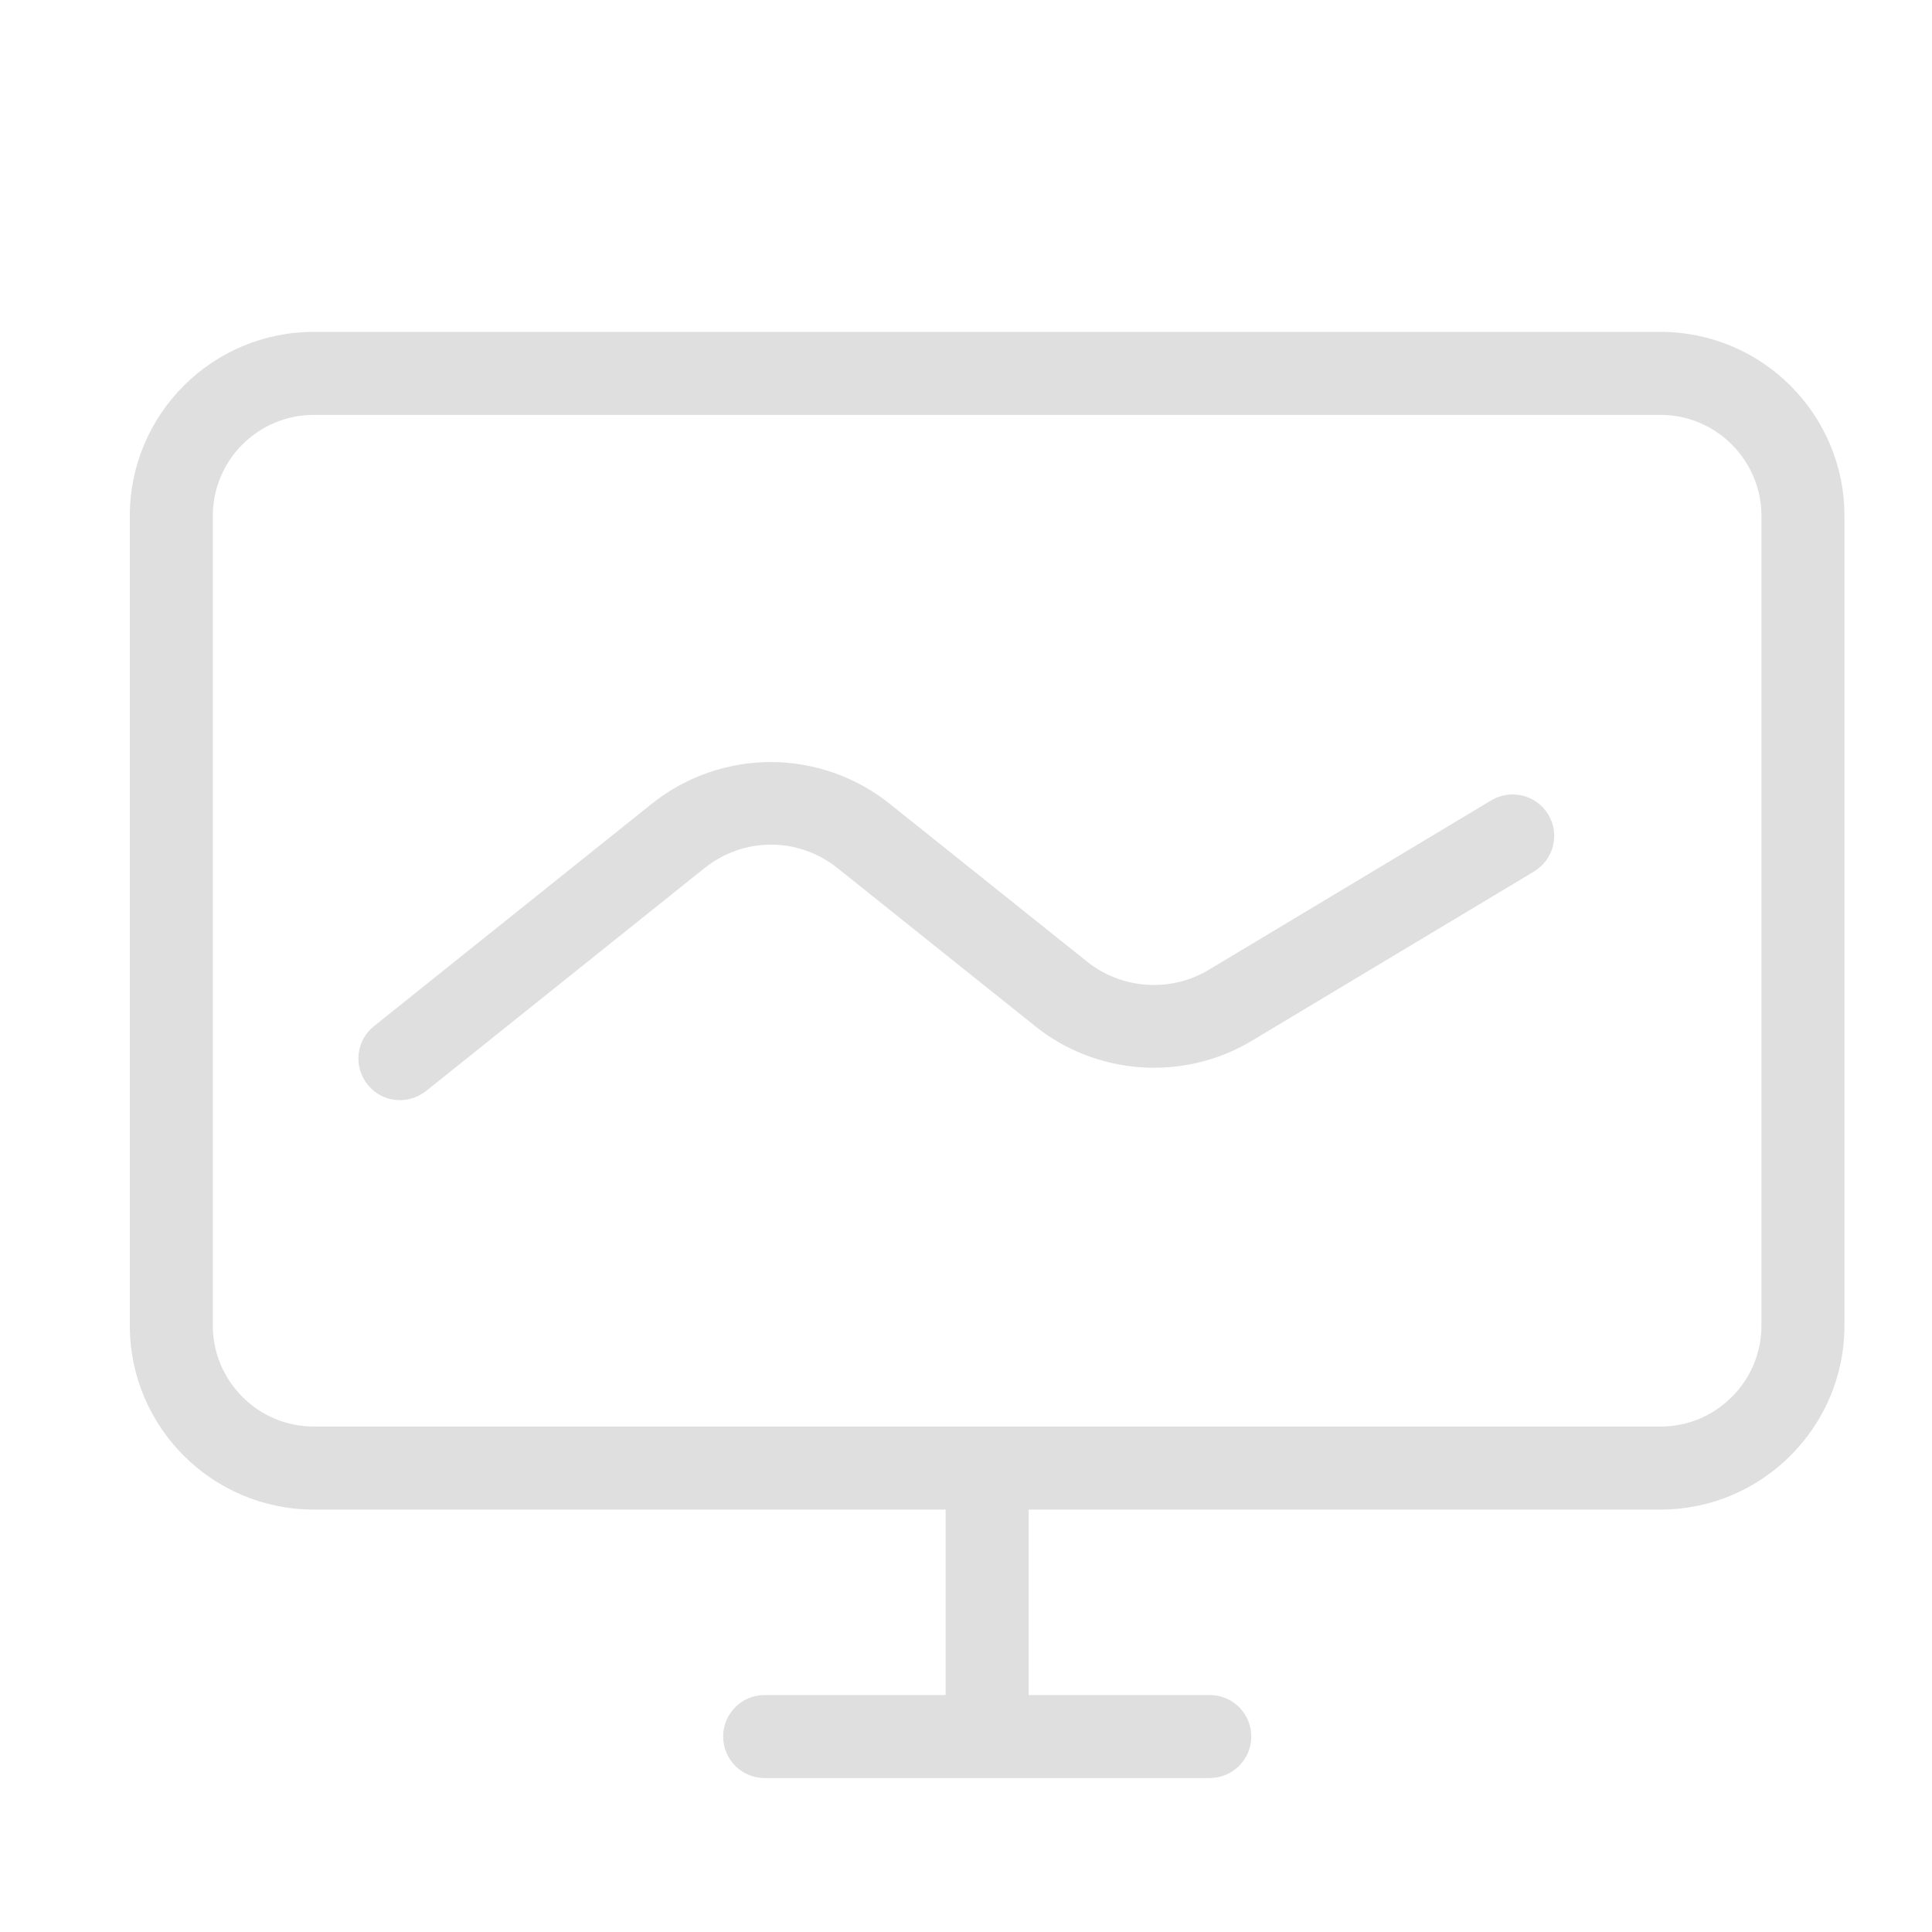 <?xml version="1.0" standalone="no"?><!DOCTYPE svg PUBLIC "-//W3C//DTD SVG 1.1//EN" "http://www.w3.org/Graphics/SVG/1.1/DTD/svg11.dtd"><svg t="1597314944075" class="icon" viewBox="0 0 1024 1024" version="1.1" xmlns="http://www.w3.org/2000/svg" p-id="1685" xmlns:xlink="http://www.w3.org/1999/xlink" width="32" height="32"><defs><style type="text/css"></style></defs><path d="M880.1 175.9H166.3c-53.8 0-97.5 43.7-97.5 97.5v429.2c0 53.8 43.7 97.5 97.5 97.5h334.9v98.3h-95.9c-12.2 0-22 9.8-22 22s9.8 22 22 22h235.8c12.2 0 22.1-9.8 22.1-22s-9.8-22-22-22h-96v-98.3h334.9c53.8 0 97.5-43.8 97.5-97.5V273.4c0-53.8-43.7-97.5-97.5-97.5z m53.5 526.7c0 14.3-5.6 27.7-15.7 37.8-10.1 10.1-23.5 15.7-37.8 15.7H166.3c-14.2 0-27.7-5.6-37.8-15.7-10.1-10.2-15.7-23.6-15.7-37.8V273.4c0-29.5 24-53.5 53.5-53.5h713.8c14.2 0 27.7 5.6 37.8 15.7 10.1 10.2 15.7 23.6 15.7 37.8v429.2z" p-id="1686" fill="#DFDFDF"></path><path d="M790.4 424.2L640.7 514c-20.2 12.2-46.1 10.4-64.5-4.3l-104.8-83.8c-17.8-14.2-40.1-22-62.9-22s-45.1 7.8-62.9 22l-147.4 118c-9.5 7.6-11 21.4-3.4 30.9 4.4 5.5 10.7 8.3 17.2 8.3 4.8 0 9.7-1.6 13.9-4.9l147.4-118c20.8-16.7 49.9-16.7 70.7 0L548.8 544c32.6 26.1 78.7 29.2 114.6 7.7l149.7-89.8c10.4-6.3 13.8-19.8 7.5-30.2-6.3-10.4-19.8-13.7-30.2-7.5z" p-id="1687" fill="#DFDFDF"></path></svg>